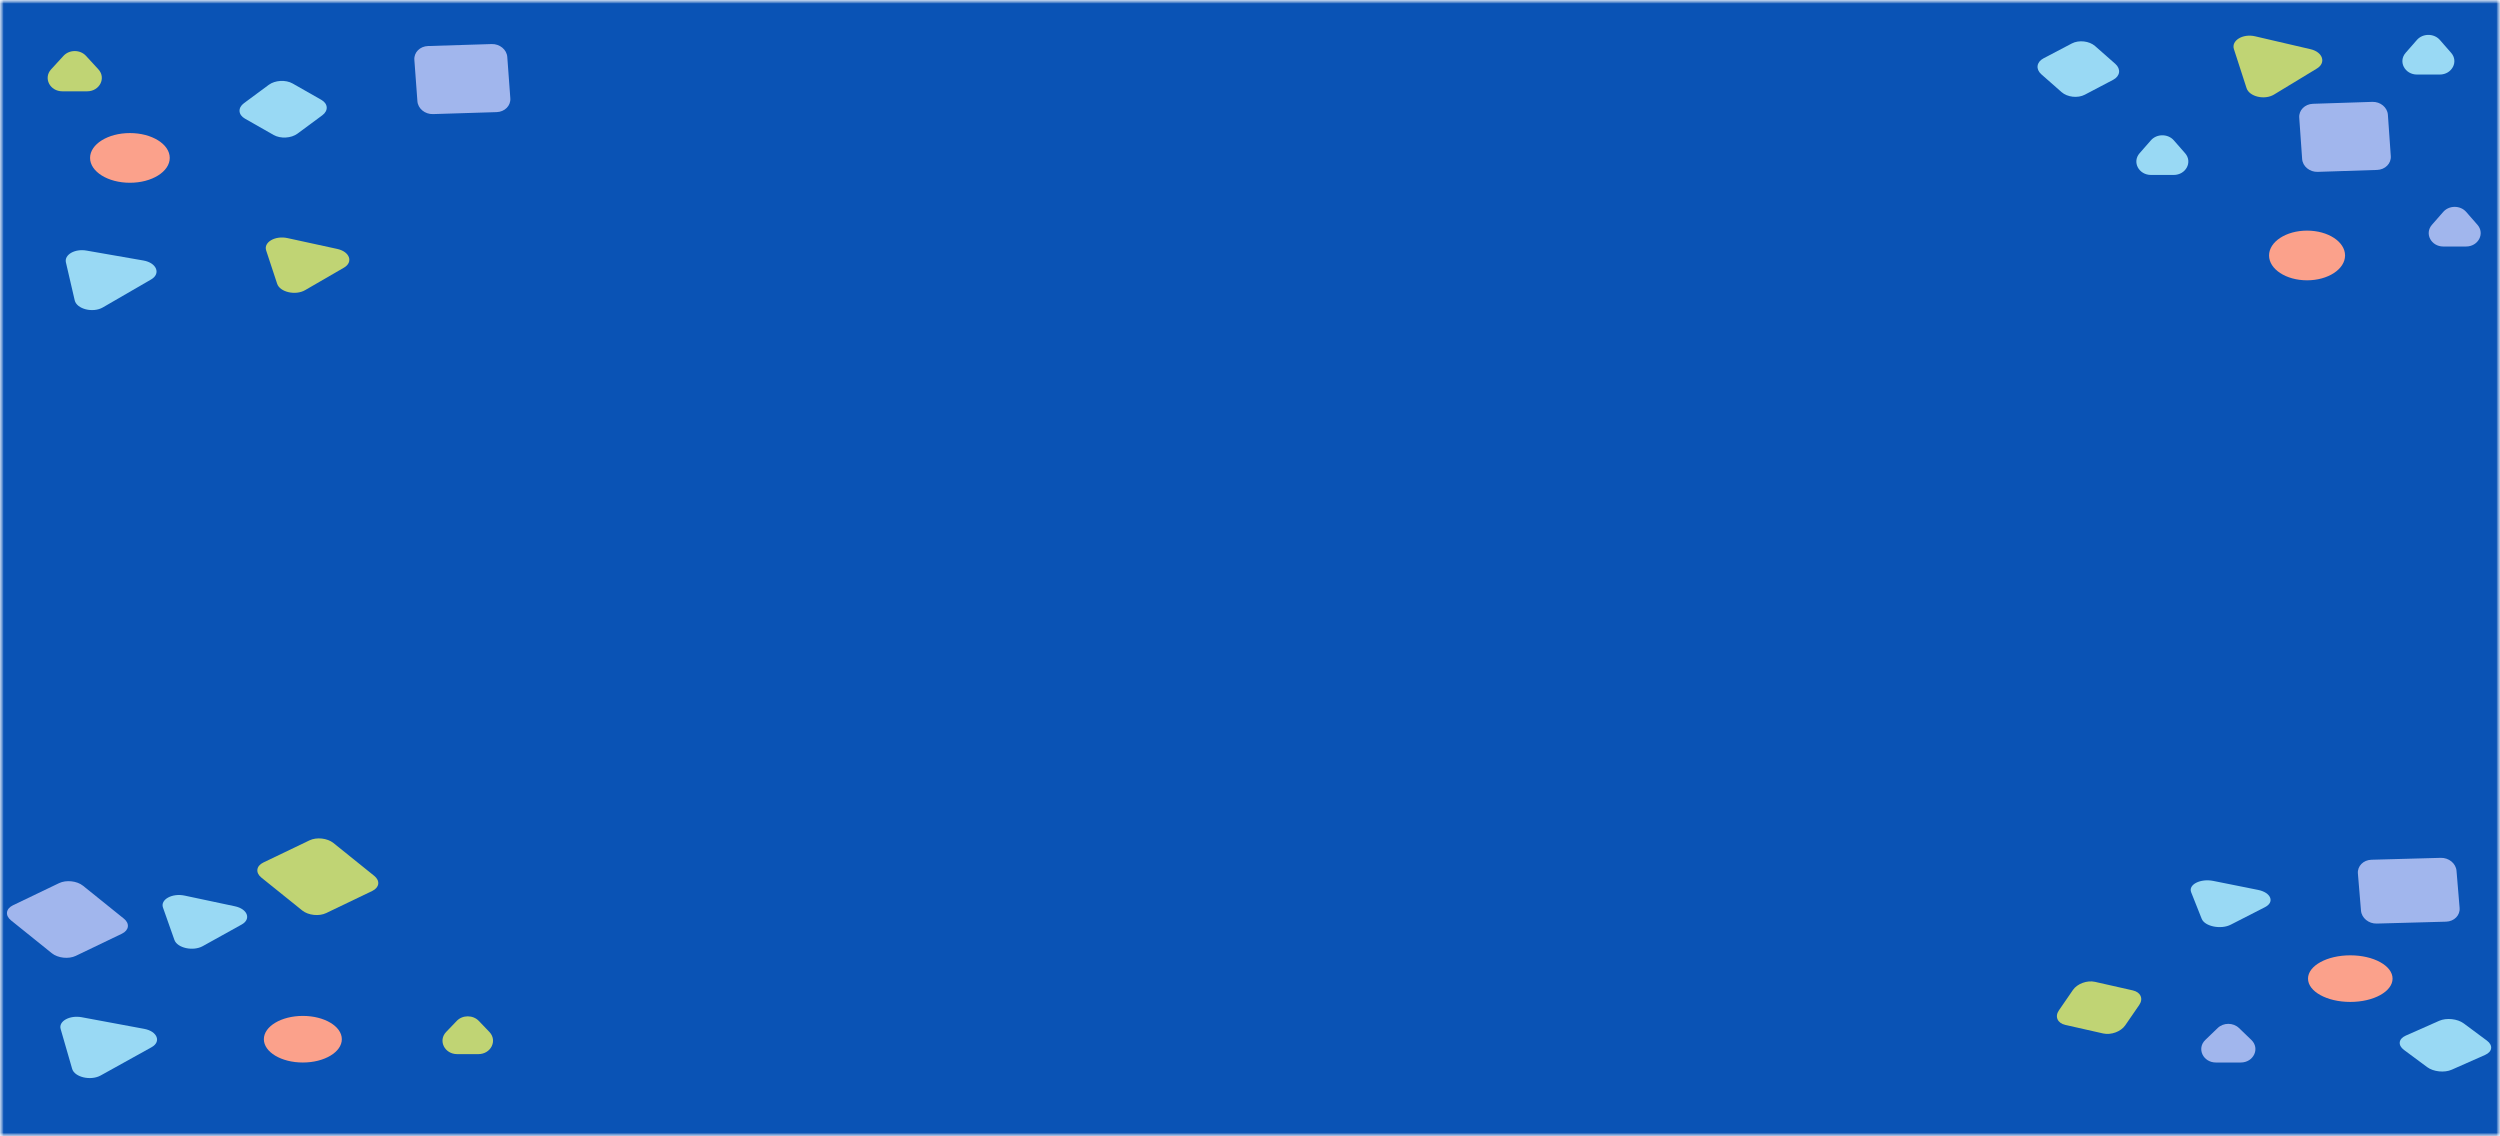 <svg width="341" height="155" viewBox="0 0 341 155" fill="none" xmlns="http://www.w3.org/2000/svg">
<g clip-path="url(#clip0_1381_2)">
<mask id="mask0_1381_2" style="mask-type:luminance" maskUnits="userSpaceOnUse" x="0" y="0" width="341" height="155">
<path d="M341 0H0V155H341V0Z" fill="white"/>
</mask>
<g mask="url(#mask0_1381_2)">
<mask id="mask1_1381_2" style="mask-type:luminance" maskUnits="userSpaceOnUse" x="0" y="0" width="341" height="155">
<path d="M341 0H0V155H341V0Z" fill="white"/>
</mask>
<g mask="url(#mask1_1381_2)">
<path d="M341 0H0V155H341V0Z" fill="#0A53B5"/>
</g>
<path d="M8.27 140.348C7.966 139.296 9.499 138.444 11.147 138.751L19.669 140.336C21.456 140.669 22.028 142.089 20.678 142.839L13.727 146.697C12.377 147.447 10.172 146.933 9.842 145.792L8.27 140.348Z" fill="#99D9F4"/>
<path d="M22.231 123.795C21.845 122.7 23.471 121.797 25.178 122.159L32.048 123.618C33.776 123.985 34.289 125.37 32.968 126.103L27.655 129.053C26.335 129.786 24.179 129.313 23.788 128.204L22.231 123.795Z" fill="#99D9F4"/>
<path d="M62.297 139.253C63.094 138.42 64.513 138.42 65.31 139.253L66.753 140.759C67.882 141.939 66.964 143.783 65.246 143.783H62.36C60.643 143.783 59.724 141.939 60.854 140.759L62.297 139.253Z" fill="#C0D474"/>
<path d="M8.057 120.46L1.77 123.479C0.792 123.949 0.671 124.87 1.499 125.536L7.07 130.02C7.898 130.687 9.361 130.847 10.339 130.378L16.626 127.358C17.604 126.889 17.725 125.968 16.897 125.302L11.326 120.817C10.498 120.151 9.035 119.991 8.057 120.46Z" fill="#A1B6ED"/>
<path d="M42.209 114.627L35.921 117.646C34.944 118.115 34.823 119.036 35.651 119.703L41.221 124.187C42.049 124.853 43.513 125.013 44.49 124.544L50.778 121.525C51.755 121.055 51.876 120.135 51.048 119.468L45.478 114.984C44.65 114.317 43.186 114.157 42.209 114.627Z" fill="#C0D474"/>
<path d="M41.308 144.927C44.245 144.927 46.625 143.504 46.625 141.748C46.625 139.993 44.245 138.57 41.308 138.57C38.372 138.57 35.991 139.993 35.991 141.748C35.991 143.504 38.372 144.927 41.308 144.927Z" fill="#FBA18B"/>
<path d="M290.915 135.09L285.754 133.923C284.682 133.681 283.337 134.176 282.75 135.029L280.834 137.815C280.247 138.668 280.64 139.556 281.712 139.799L286.874 140.965C287.946 141.208 289.291 140.712 289.878 139.859L291.794 137.073C292.381 136.22 291.987 135.332 290.915 135.09Z" fill="#C0D474"/>
<path d="M298.873 121.701C298.46 120.659 300.131 119.804 301.889 120.156L308.003 121.383C309.768 121.738 310.296 123.044 308.951 123.733L304.274 126.126C302.93 126.815 300.725 126.367 300.31 125.321L298.873 121.701Z" fill="#99D9F4"/>
<path d="M302.493 140.222C303.282 139.463 304.609 139.463 305.398 140.222L307.088 141.85C308.295 143.012 307.391 144.927 305.635 144.927H302.255C300.5 144.927 299.596 143.012 300.803 141.85L302.493 140.222Z" fill="#A1B6ED"/>
<path d="M332.704 139.239L328.146 141.257C327.152 141.697 327.041 142.569 327.898 143.205L331.062 145.554C331.919 146.19 333.419 146.349 334.413 145.909L338.971 143.891C339.965 143.451 340.076 142.579 339.219 141.943L336.054 139.594C335.198 138.958 333.698 138.799 332.704 139.239Z" fill="#99D9F4"/>
<path d="M332.918 117.01L323.465 117.269C322.361 117.3 321.534 118.138 321.617 119.142L322.04 124.212C322.124 125.216 323.087 126.006 324.191 125.975L333.643 125.716C334.748 125.686 335.575 124.848 335.491 123.843L335.068 118.774C334.985 117.77 334.022 116.98 332.918 117.01Z" fill="#A1B6ED"/>
<path d="M320.58 136.663C323.765 136.663 326.346 135.24 326.346 133.484C326.346 131.729 323.765 130.306 320.58 130.306C317.395 130.306 314.813 131.729 314.813 133.484C314.813 135.24 317.395 136.663 320.58 136.663Z" fill="#FBA18B"/>
<path d="M8.991 35.795C8.747 34.743 10.2 33.901 11.784 34.177L19.568 35.534C21.368 35.847 21.97 37.333 20.615 38.117L14.029 41.932C12.674 42.717 10.467 42.161 10.19 40.966L8.991 35.795Z" fill="#99D9F4"/>
<path d="M43.819 13.611L39.911 11.387C38.974 10.854 37.519 10.936 36.661 11.57L33.275 14.074C32.418 14.709 32.482 15.655 33.419 16.189L37.328 18.413C38.264 18.946 39.719 18.864 40.577 18.229L43.963 15.725C44.82 15.091 44.756 14.144 43.819 13.611Z" fill="#99D9F4"/>
<path d="M36.303 34.158C35.933 33.035 37.532 32.109 39.209 32.475L46.004 33.955C47.712 34.327 48.219 35.754 46.911 36.511L41.616 39.578C40.309 40.336 38.18 39.848 37.803 38.705L36.303 34.158Z" fill="#C0D474"/>
<path d="M8.661 7.618C9.461 6.747 10.93 6.747 11.729 7.618L13.421 9.461C14.51 10.649 13.584 12.455 11.887 12.455H8.504C6.806 12.455 5.881 10.649 6.97 9.461L8.661 7.618Z" fill="#C0D474"/>
<path d="M67.06 6.009L58.383 6.278C57.279 6.312 56.444 7.155 56.518 8.16L56.934 13.805C57.008 14.81 57.963 15.597 59.066 15.562L67.744 15.293C68.848 15.259 69.683 14.417 69.609 13.412L69.193 7.767C69.119 6.762 68.164 5.975 67.06 6.009Z" fill="#A1B6ED"/>
<path d="M17.719 24.929C20.72 24.929 23.153 23.412 23.153 21.539C23.153 19.667 20.72 18.15 17.719 18.15C14.718 18.15 12.285 19.667 12.285 21.539C12.285 23.412 14.718 24.929 17.719 24.929Z" fill="#FBA18B"/>
<path d="M304.705 6.696C304.327 5.53 305.923 4.561 307.584 4.948L315.165 6.713C316.833 7.102 317.314 8.564 316.031 9.343L310.174 12.899C308.891 13.678 306.808 13.188 306.429 12.018L304.705 6.696Z" fill="#C0D474"/>
<path d="M333.258 28.902C334.058 27.988 335.583 27.988 336.384 28.902L337.926 30.664C338.972 31.858 338.039 33.625 336.363 33.625H333.278C331.602 33.625 330.67 31.858 331.715 30.664L333.258 28.902Z" fill="#A1B6ED"/>
<path d="M293.382 19.14C294.183 18.226 295.707 18.226 296.508 19.14L298.05 20.902C299.096 22.096 298.163 23.863 296.487 23.863H293.402C291.726 23.863 290.794 22.096 291.839 20.902L293.382 19.14Z" fill="#99D9F4"/>
<path d="M329.669 5.446C330.47 4.532 331.994 4.532 332.795 5.446L334.337 7.208C335.383 8.402 334.45 10.169 332.774 10.169H329.69C328.014 10.169 327.081 8.402 328.127 7.208L329.669 5.446Z" fill="#99D9F4"/>
<path d="M282.6 5.927L278.733 7.958C277.776 8.46 277.644 9.435 278.439 10.135L281.195 12.562C281.99 13.261 283.41 13.421 284.367 12.918L288.233 10.887C289.191 10.385 289.322 9.41 288.528 8.71L285.771 6.283C284.977 5.584 283.557 5.424 282.6 5.927Z" fill="#99D9F4"/>
<path d="M323.581 13.895L315.486 14.158C314.382 14.194 313.545 15.037 313.615 16.042L314.012 21.687C314.082 22.692 315.035 23.478 316.138 23.442L324.233 23.179C325.337 23.143 326.175 22.299 326.104 21.294L325.708 15.649C325.637 14.644 324.685 13.859 323.581 13.895Z" fill="#A1B6ED"/>
<path d="M314.683 38.235C317.546 38.235 319.867 36.717 319.867 34.845C319.867 32.973 317.546 31.456 314.683 31.456C311.82 31.456 309.499 32.973 309.499 34.845C309.499 36.717 311.82 38.235 314.683 38.235Z" fill="#FBA18B"/>
</g>
</g>
<defs>
<clipPath id="clip0_1381_2">
<rect width="341" height="155" fill="white"/>
</clipPath>
</defs>
</svg>
